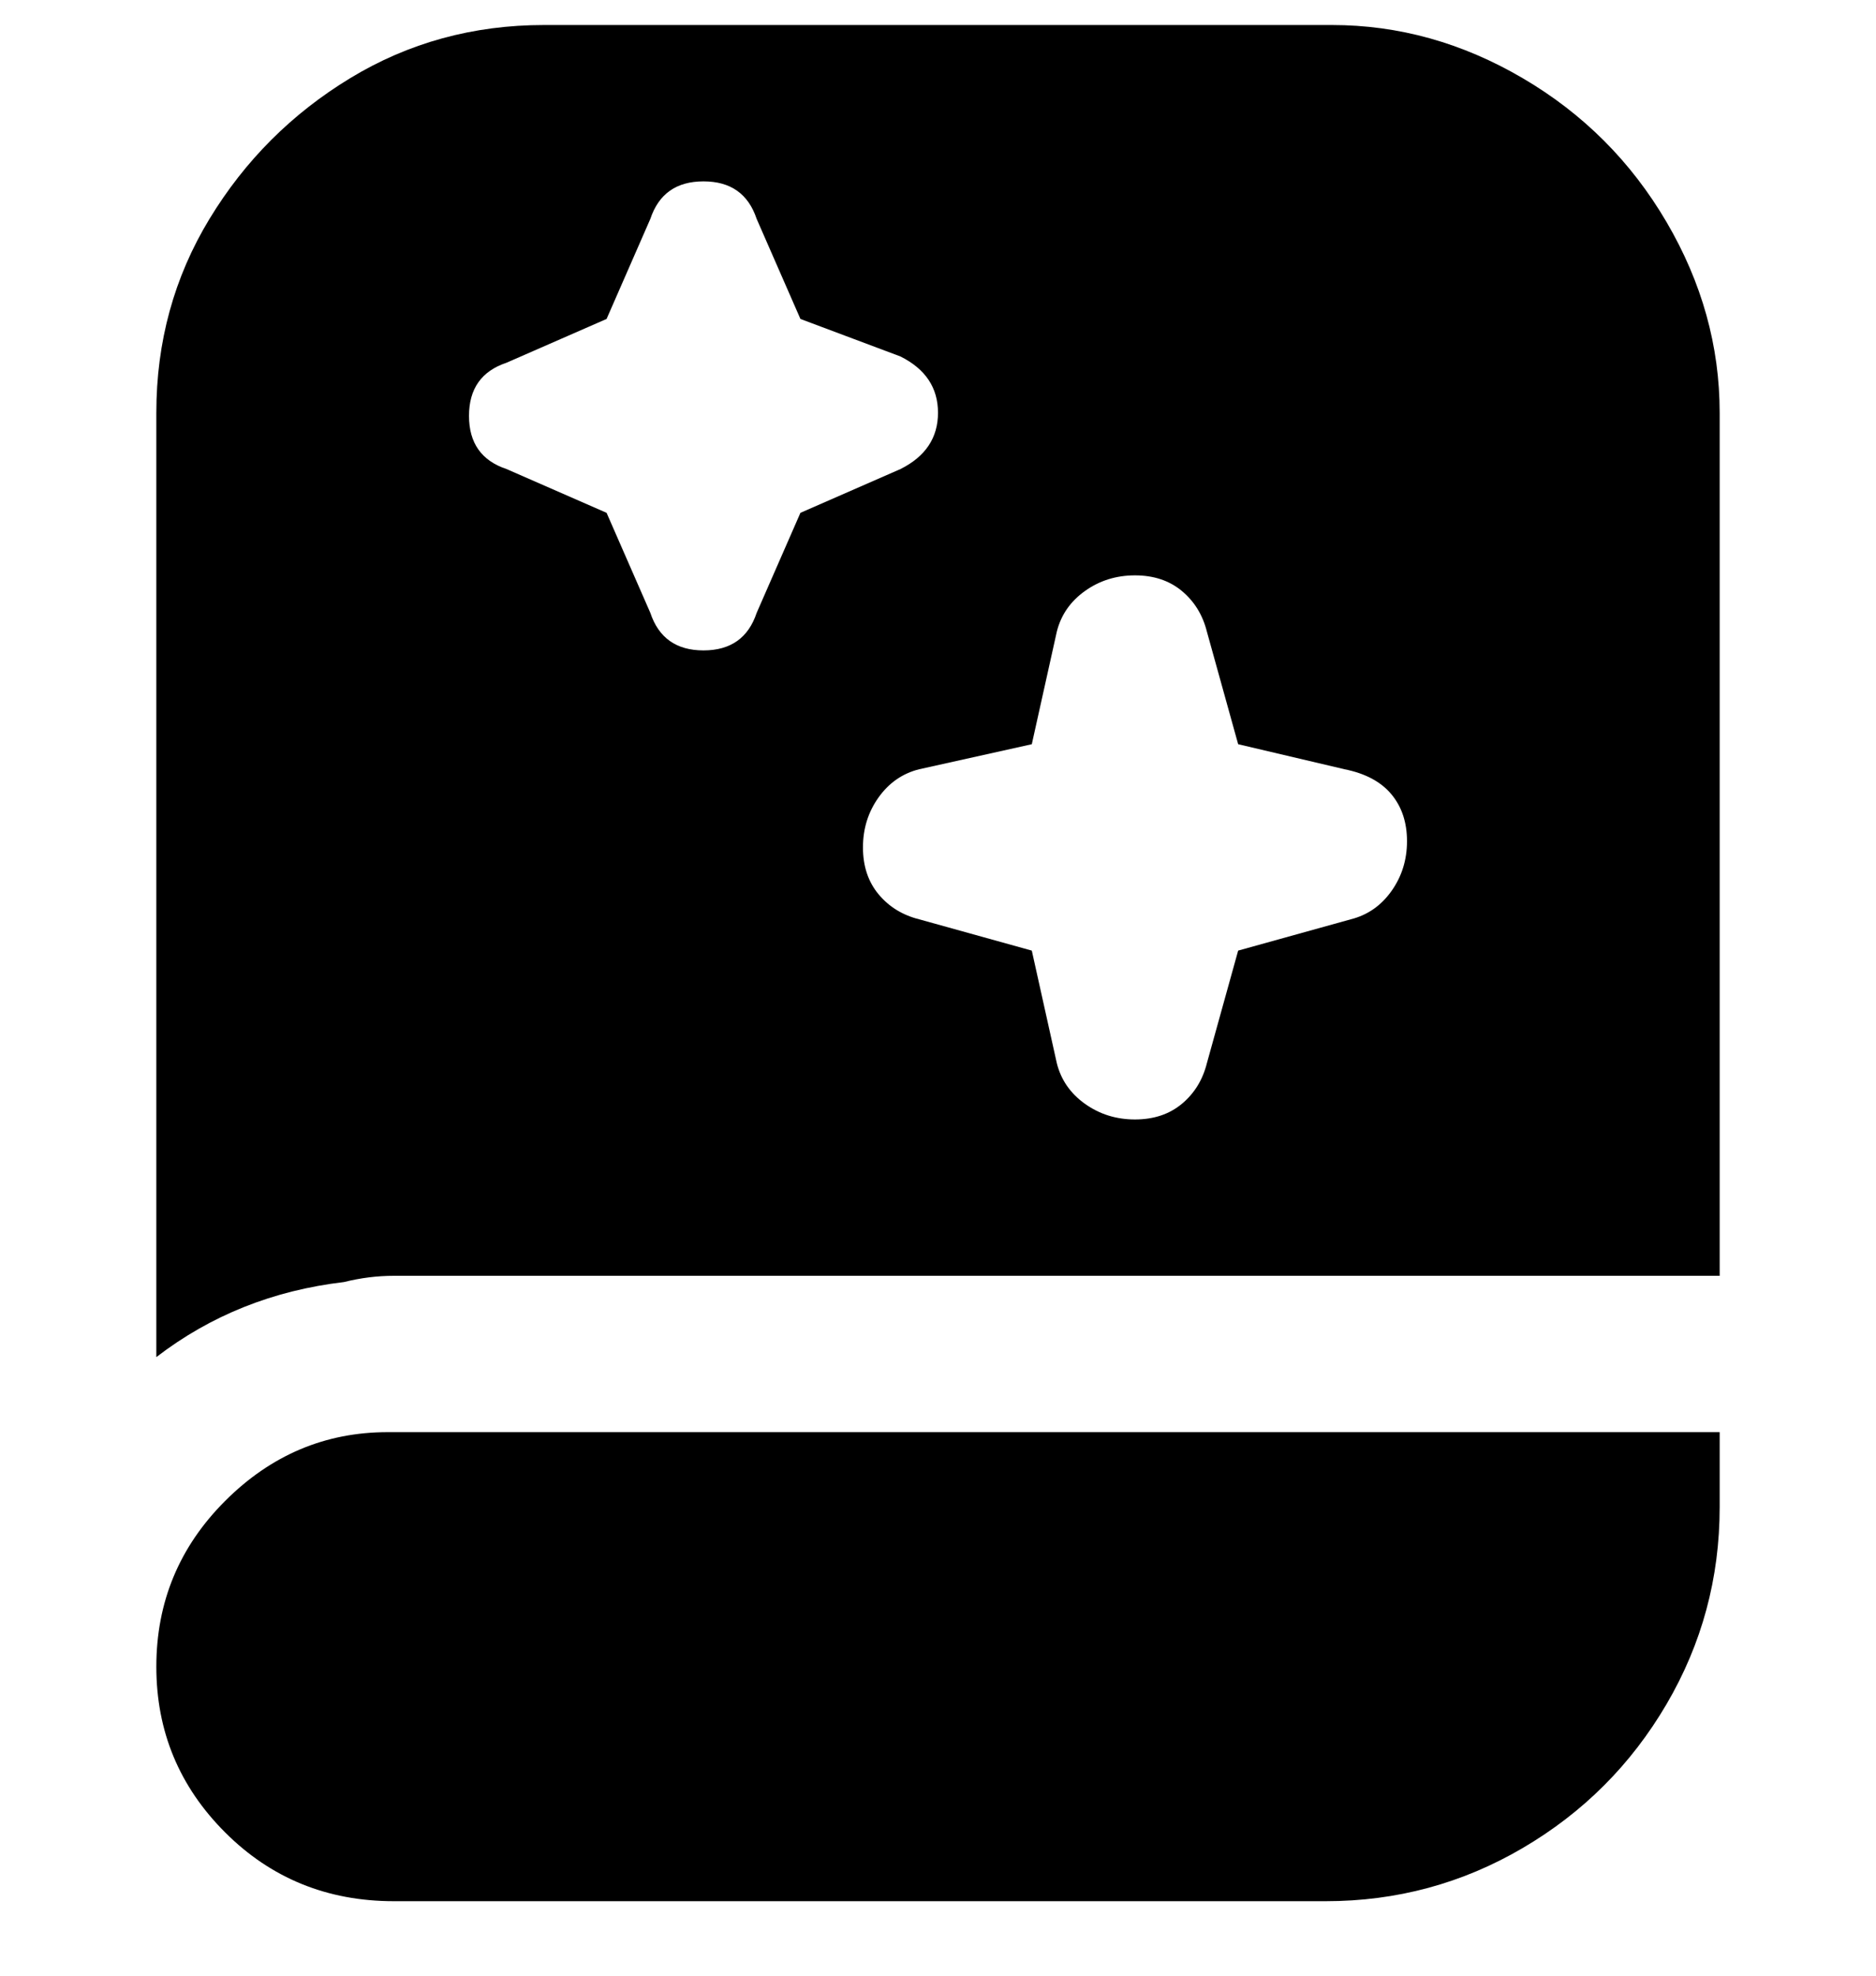 <svg viewBox="0 0 300 316" xmlns="http://www.w3.org/2000/svg"><path d="M213 4H87q-17 0-31 8.5T33.5 35Q25 49 25 66v151q13-10 30-12 4-1 8-1h212V66q0-16-8.5-30.5t-23-23Q229 4 213 4zm-92 94q-2 6-8.5 6t-8.5-6l-7-16-16-7q-6-2-6-8.5t6-8.5l16-7 7-16q2-6 8.5-6t8.5 6l7 16 16 6q6 3 6 9t-6 9l-16 7-7 16zm95 49l-18 5-5 18q-1 4-4 6.5t-7.5 2.5q-4.5 0-8-2.5T169 170l-4-18-18-5q-4-1-6.5-4t-2.5-7.5q0-4.5 2.5-8t6.5-4.5l18-4 4-18q1-4 4.5-6.5t8-2.5q4.5 0 7.5 2.5t4 6.5l5 18 17 4q5 1 7.5 4t2.5 7.5q0 4.5-2.5 8T216 147zM62 229h213v12q0 17-8.5 31.5t-23 23Q229 304 212 304H63q-16 0-27-11t-11-26.5Q25 251 36 240t26-11z"/></svg>